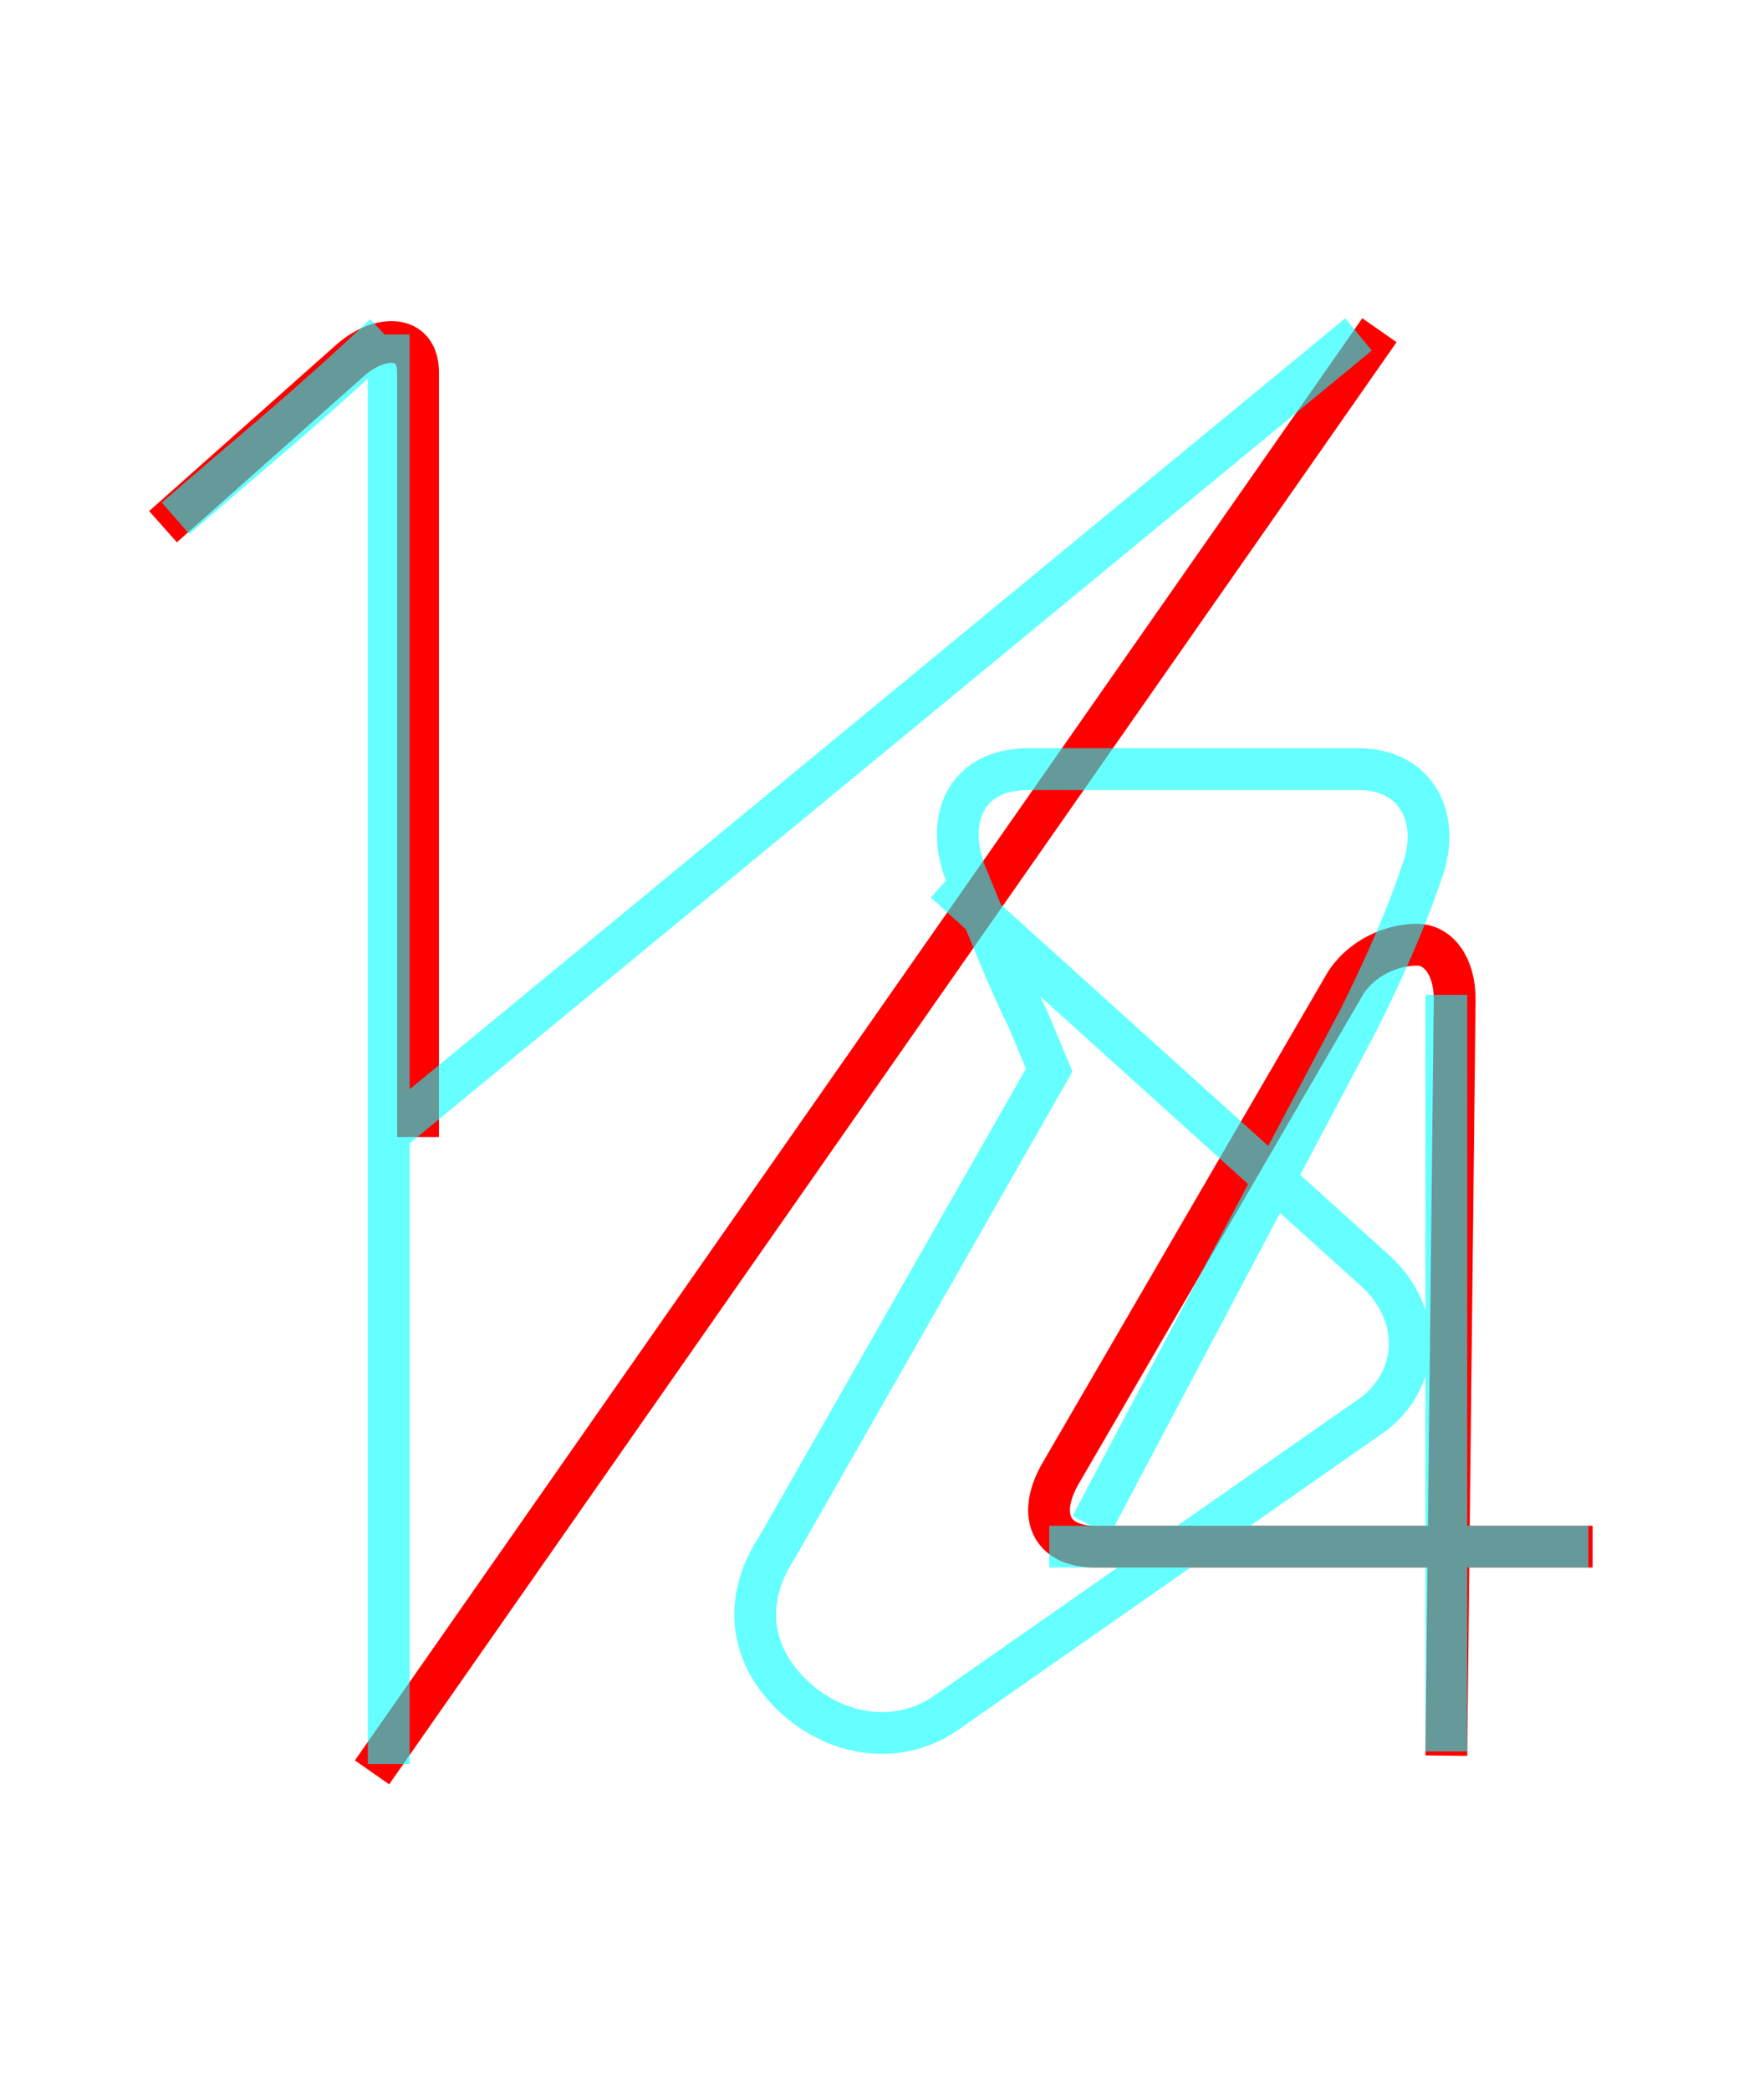 <?xml version='1.0' encoding='utf8'?>
<svg viewBox="0.0 -6.0 42.2 50.0" version="1.1" xmlns="http://www.w3.org/2000/svg">
<rect x="0.0" y="-6.0" width="42.2" height="50.0" fill="#333333" stroke="none"/>
<rect x="-1000" y="-1000" width="2000" height="2000" stroke="white" fill="white"/>
<g style="fill:none;stroke:rgba(255, 0, 0, 1);  stroke-width:1"><path d="M 34.6 -2.0 L 34.8 -20.1 C 34.8 -20.9 34.4 -21.4 33.9 -21.4 C 33.3 -21.4 32.6 -21.1 32.2 -20.5 L 25.4 -8.8 C 24.8 -7.8 25.1 -7.0 26.2 -7.0 L 38.1 -7.0 M 3.9 -31.4 L 8.4 -35.4 C 9.1 -36.0 10.0 -36.0 10.0 -35.1 L 10.0 -16.8 M 33.0 -36.1 L 8.9 -1.6" transform="translate(0.0 38.0)" />
</g>
<g style="fill:none;stroke:rgba(0, 255, 255, 0.6);  stroke-width:1">
<path d="M 26.1 -7.5 L 32.5 -19.6 C 33.0 -20.6 33.6 -21.9 34.0 -23.1 C 34.5 -24.4 33.9 -25.6 32.5 -25.6 L 24.6 -25.6 C 23.1 -25.6 22.6 -24.4 23.1 -23.1 C 23.6 -21.9 24.1 -20.6 24.6 -19.6 L 25.1 -18.4 L 18.6 -7.0 C 17.8 -5.8 17.9 -4.5 18.9 -3.5 C 19.9 -2.5 21.4 -2.2 22.6 -3.0 L 32.9 -10.2 C 34.0 -11.1 34.0 -12.6 32.9 -13.6 L 22.6 -22.9 M 9.3 -1.8 L 9.3 -36.0 M 4.2 -31.6 C 5.8 -33.0 7.3 -34.2 9.2 -36.0 M 34.6 -2.1 L 34.6 -20.2 M 38.0 -7.0 L 25.1 -7.0 M 32.5 -36.0 L 9.2 -16.8" transform="translate(0.0 38.0)" />
</g>
</svg>
